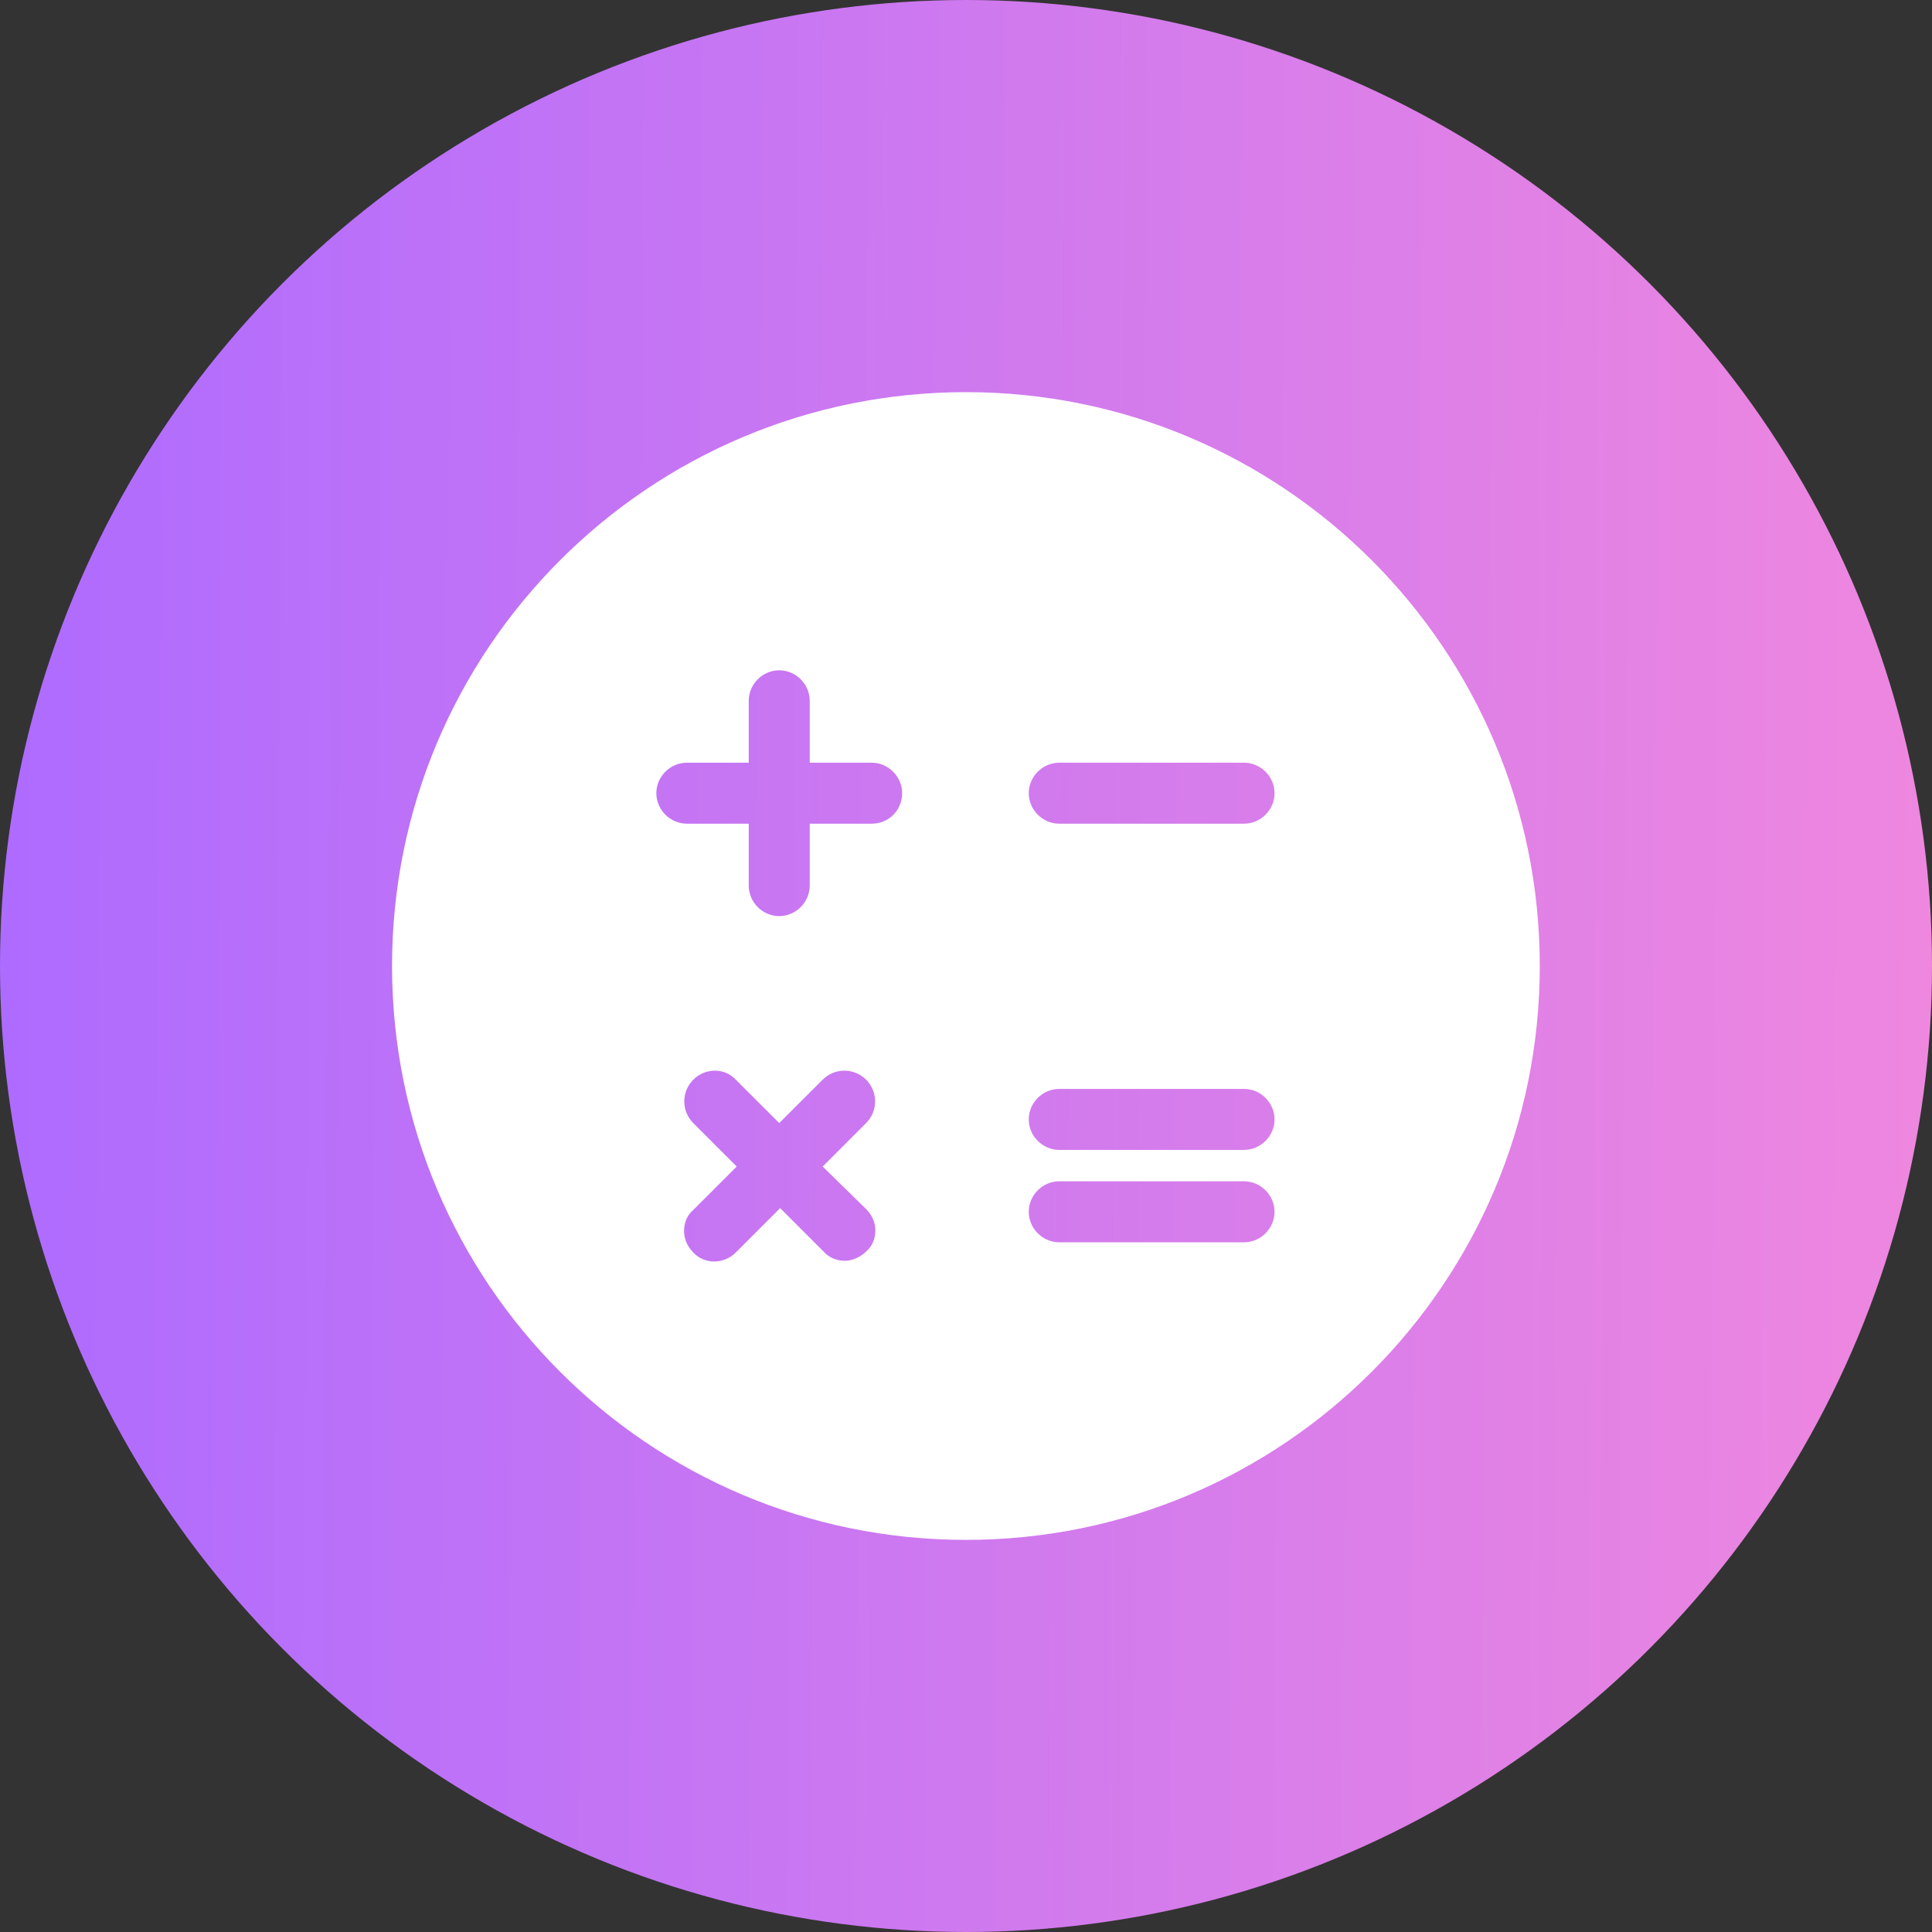 <svg width="74" height="74" viewBox="0 0 74 74" fill="none" xmlns="http://www.w3.org/2000/svg">
<rect x="0" y="0" width="74" height="74" fill="#333333" stroke="none"/>
<circle cx="37" cy="37" r="37" fill="url(#paint0_linear_1173_20)"/>
<path d="M36.996 15.02C24.855 15.02 15.016 24.86 15.016 37C15.016 49.141 24.855 58.981 36.996 58.981C49.137 58.981 58.977 49.141 58.977 37C58.977 24.86 49.137 15.02 36.996 15.02ZM33.173 46.309C33.386 46.521 33.527 46.805 33.527 47.123C33.527 47.442 33.421 47.725 33.173 47.937C32.961 48.15 32.642 48.291 32.359 48.291C32.076 48.291 31.758 48.185 31.545 47.937L29.882 46.274L28.183 47.973C27.723 48.433 26.979 48.433 26.555 47.973C26.342 47.76 26.201 47.477 26.201 47.159C26.201 46.84 26.307 46.557 26.555 46.344L28.218 44.681L26.555 43.017C26.094 42.557 26.094 41.814 26.555 41.354C27.015 40.894 27.758 40.894 28.183 41.354L29.846 43.017L31.51 41.354C31.97 40.894 32.713 40.894 33.173 41.354C33.634 41.814 33.634 42.557 33.173 43.017L31.51 44.681L33.173 46.309ZM33.386 31.549H31.014V33.921C31.014 34.558 30.483 35.089 29.846 35.089C29.209 35.089 28.678 34.558 28.678 33.921V31.549H26.307C25.67 31.549 25.139 31.018 25.139 30.381C25.139 29.744 25.67 29.213 26.307 29.213H28.678V26.842C28.678 26.204 29.209 25.674 29.846 25.674C30.483 25.674 31.014 26.204 31.014 26.842V29.213H33.386C34.023 29.213 34.554 29.744 34.554 30.381C34.554 31.018 34.058 31.549 33.386 31.549ZM47.65 47.583H40.571C39.934 47.583 39.403 47.052 39.403 46.415C39.403 45.778 39.934 45.247 40.571 45.247H47.65C48.287 45.247 48.818 45.778 48.818 46.415C48.818 47.052 48.287 47.583 47.65 47.583ZM47.65 44.044H40.571C39.934 44.044 39.403 43.513 39.403 42.876C39.403 42.239 39.934 41.708 40.571 41.708H47.65C48.287 41.708 48.818 42.239 48.818 42.876C48.818 43.513 48.287 44.044 47.65 44.044ZM47.65 31.549H40.571C39.934 31.549 39.403 31.018 39.403 30.381C39.403 29.744 39.934 29.213 40.571 29.213H47.65C48.287 29.213 48.818 29.744 48.818 30.381C48.818 31.018 48.287 31.549 47.65 31.549Z" fill="white"/>
<defs>
<linearGradient id="paint0_linear_1173_20" x1="0" y1="0" x2="74.494" y2="0.501" gradientUnits="userSpaceOnUse">
<stop stop-color="#AE6BFF"/>
<stop offset="1" stop-color="#EF87DF"/>
</linearGradient>
</defs>
</svg>
